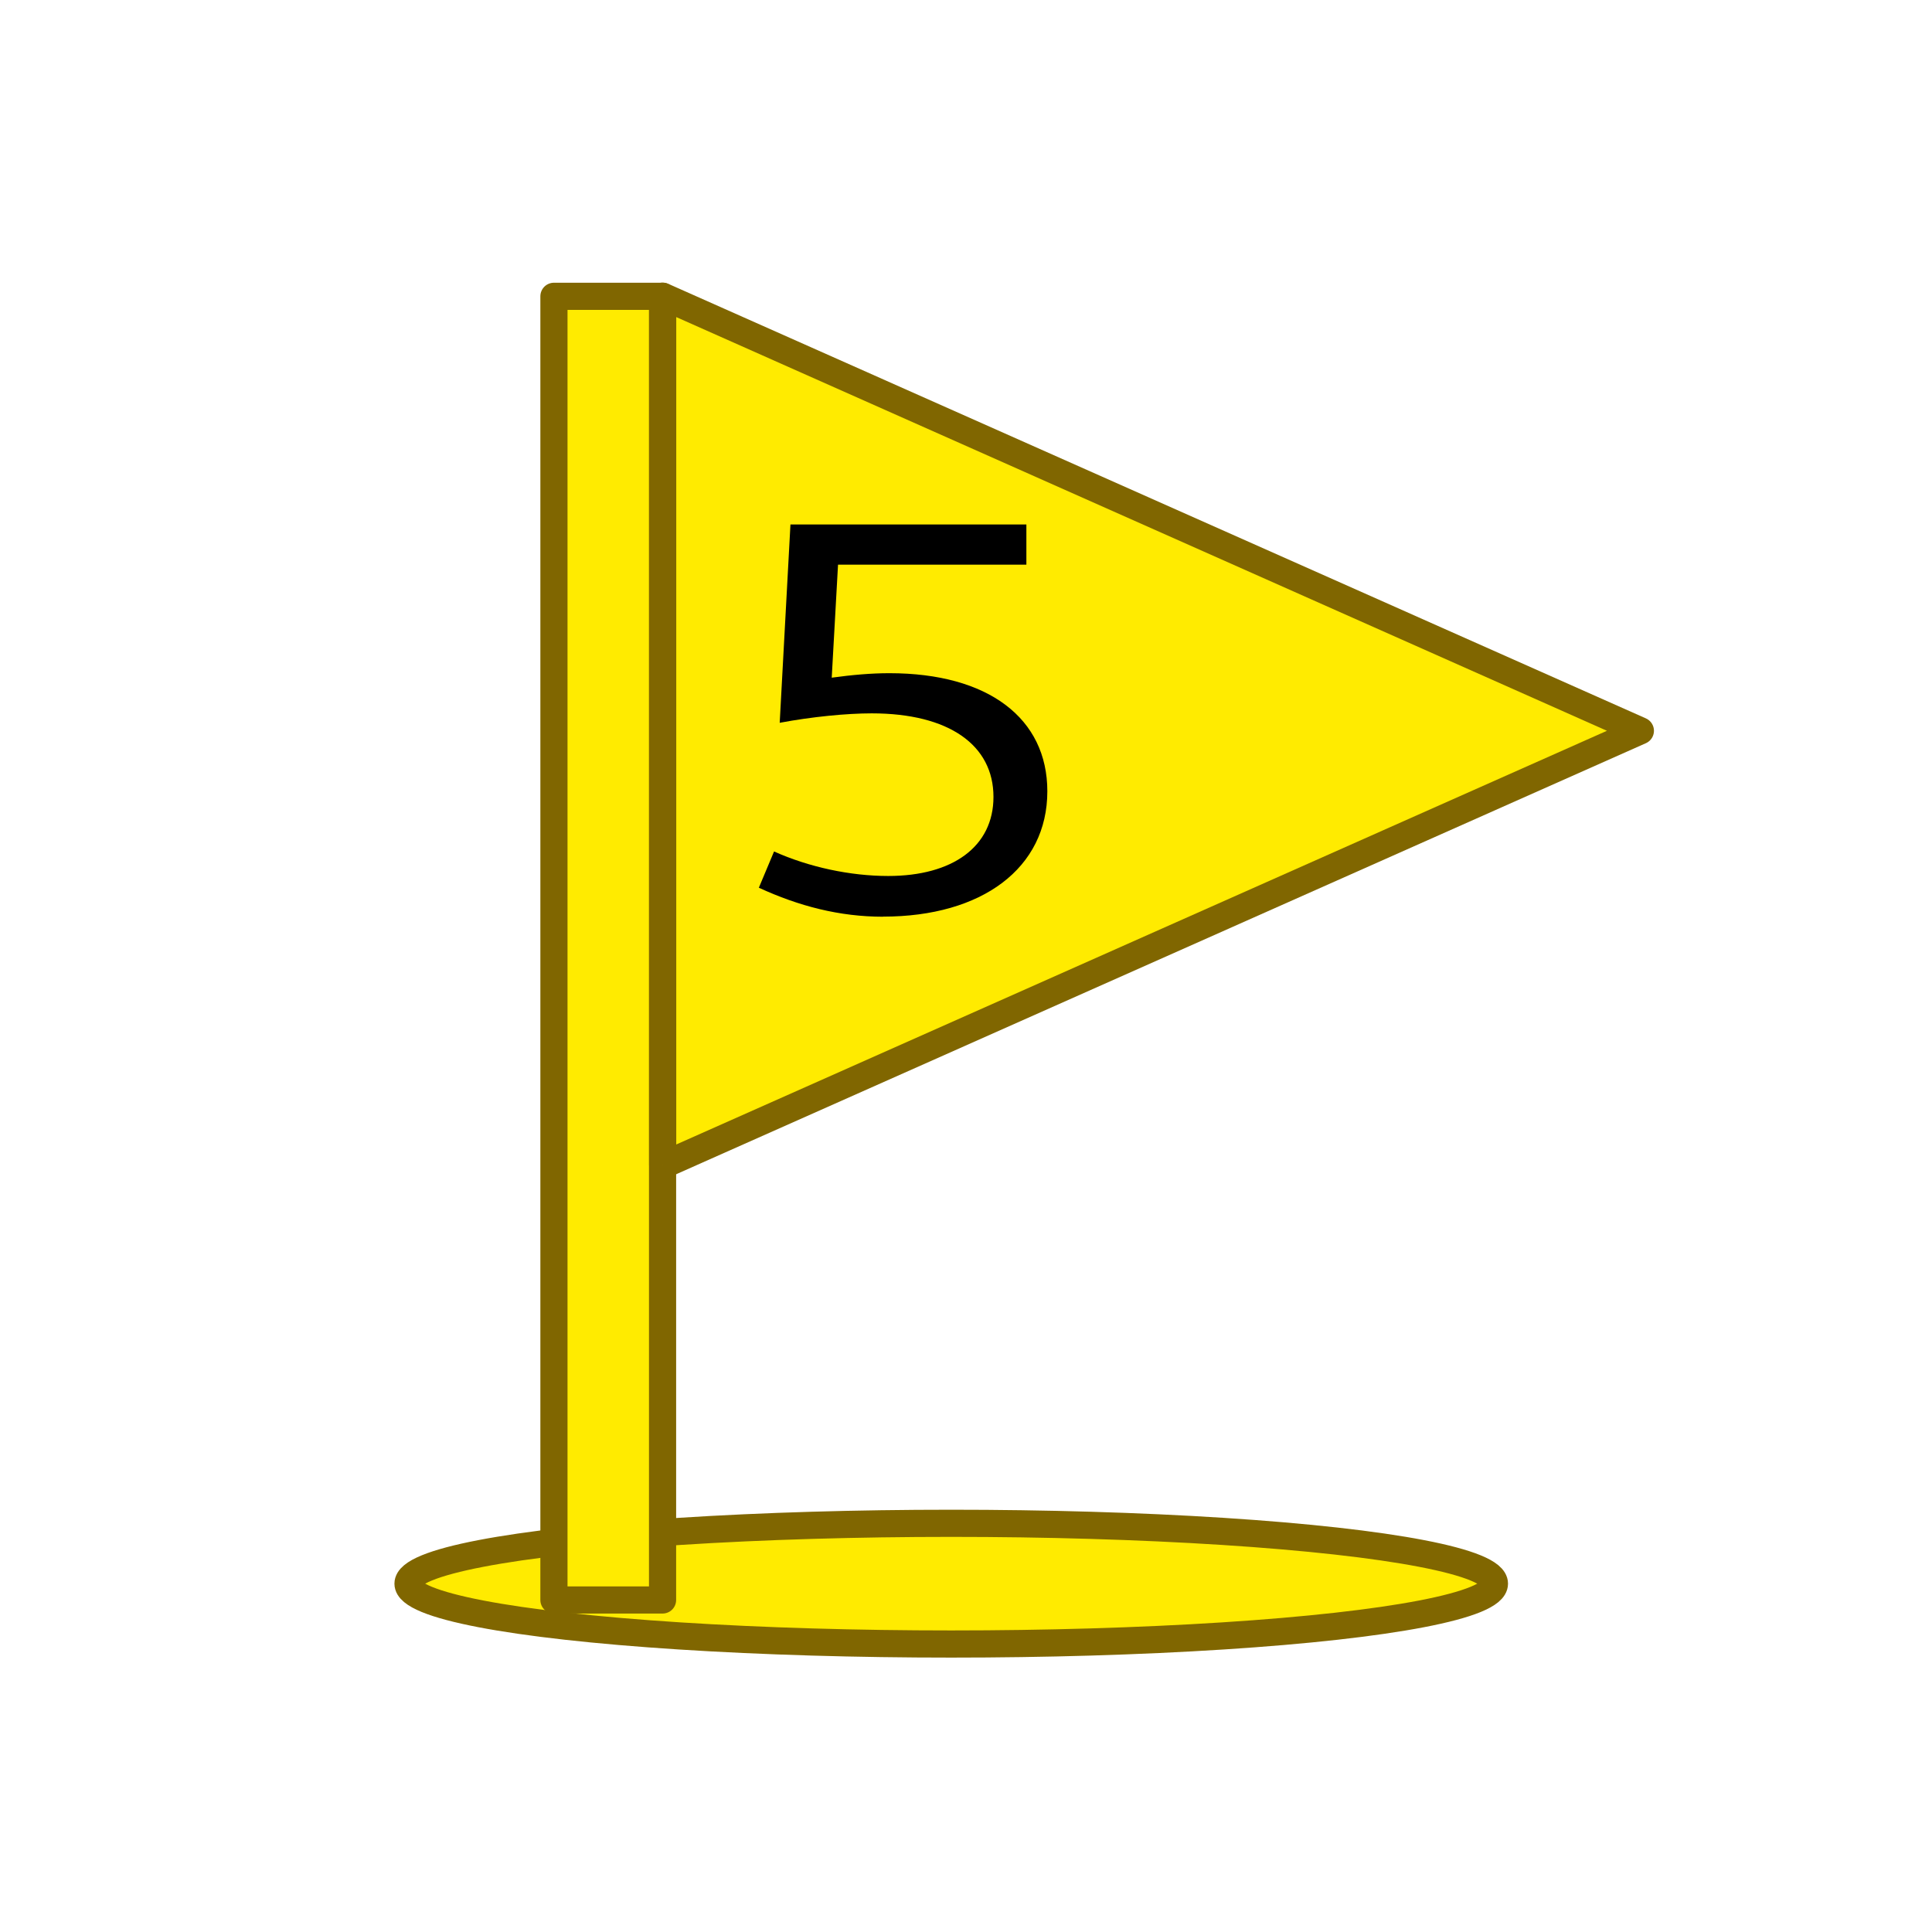 <?xml version="1.0" encoding="UTF-8" standalone="no"?>
<!-- Created with Inkscape (http://www.inkscape.org/) -->

<svg
   xmlns:dc="http://purl.org/dc/elements/1.1/"
   xmlns:cc="http://creativecommons.org/ns#"
   xmlns:rdf="http://www.w3.org/1999/02/22-rdf-syntax-ns#"
   xmlns:svg="http://www.w3.org/2000/svg"
   xmlns="http://www.w3.org/2000/svg"
   xmlns:sodipodi="http://sodipodi.sourceforge.net/DTD/sodipodi-0.dtd"
   xmlns:inkscape="http://www.inkscape.org/namespaces/inkscape"
   width="64"
   height="64"
   viewBox="0 0 16.933 16.933"
   version="1.1"
   id="svg8"
   inkscape:version="0.92.4 5da689c313, 2019-01-14"
   sodipodi:docname="flag_5.svg"
   inkscape:export-filename="/home/terezievahalova/dev/roboprojekt/img/tiles/png/flag_5.png"
   inkscape:export-xdpi="96"
   inkscape:export-ydpi="96">
  <defs
     id="defs2" />
  <sodipodi:namedview
     id="base"
     pagecolor="#ffffff"
     bordercolor="#666666"
     borderopacity="1.0"
     inkscape:pageopacity="0.0"
     inkscape:pageshadow="2"
     inkscape:zoom="22.627416"
     inkscape:cx="31.082798"
     inkscape:cy="36.702669"
     inkscape:document-units="px"
     inkscape:current-layer="layer1"
     showgrid="true"
     units="px"
     inkscape:window-width="1920"
     inkscape:window-height="1016"
     inkscape:window-x="0"
     inkscape:window-y="27"
     inkscape:window-maximized="1"
     inkscape:snap-grids="false">
    <inkscape:grid
       type="xygrid"
       id="grid10"
       empspacing="8" />
    <inkscape:grid
       type="xygrid"
       id="grid3715"
       empspacing="8"
       enabled="false" />
  </sodipodi:namedview>
  <g
     inkscape:label="Vrstva 1"
     inkscape:groupmode="layer"
     id="layer1"
     transform="translate(0,-280.067)">
    <ellipse
       style="fill:#ffeb00;stroke:#806600;stroke-width:0.238;stroke-linejoin:round;stroke-opacity:1;fill-opacity:1"
       id="path4553"
       cx="8.337"
       cy="293.947"
       rx="4.761"
       ry="0.529" />
    <path
       style="fill:#ffeb00;stroke:#806600;stroke-width:0.238px;stroke-linecap:butt;stroke-linejoin:round;stroke-opacity:1;fill-opacity:1"
       d="m 4.855,282.664 v 11.426 h 0.952 v -11.426 z"
       id="path3738"
       inkscape:connector-curvature="0" />
    <path
       style="fill:#ffeb00;stroke:#806600;stroke-width:0.238px;stroke-linecap:butt;stroke-linejoin:round;stroke-opacity:1;fill-opacity:1"
       d="m 5.808,290.281 8.569,-3.809 -8.569,-3.809 v 7.617"
       id="path3742"
       inkscape:connector-curvature="0" />
    <g
       aria-label="5"
       transform="matrix(0.952,0,0,0.836,0.798,30.968)"
       inkscape:transform-center-x="5.823286"
       inkscape:transform-center-y="4.9936918"
       style="font-style:normal;font-variant:normal;font-weight:normal;font-stretch:normal;font-size:5.839px;line-height:1.25;font-family:Cantarell;-inkscape-font-specification:Cantarell;letter-spacing:0px;word-spacing:0px;fill:#000000;fill-opacity:1;stroke:none;stroke-width:0.905"
       id="text4551">
      <path
         d="m 7.292,307.575 c 0.911,0 1.512,-0.508 1.512,-1.314 0,-0.765 -0.543,-1.238 -1.454,-1.238 -0.169,0 -0.345,0.018 -0.531,0.047 L 6.877,303.885 H 8.611 V 303.464 H 6.439 l -0.099,2.079 c 0.298,-0.064 0.619,-0.099 0.847,-0.099 0.712,0 1.121,0.333 1.121,0.876 0,0.52 -0.374,0.829 -0.969,0.829 -0.35,0 -0.73,-0.093 -1.051,-0.257 l -0.14,0.38 c 0.368,0.193 0.742,0.304 1.144,0.304 z"
         style="font-style:normal;font-variant:normal;font-weight:normal;font-stretch:normal;font-size:5.839px;font-family:Cantarell;-inkscape-font-specification:Cantarell;stroke-width:0.905"
         id="path2516"
         inkscape:connector-curvature="0" />
    </g>
    <flowRoot
       xml:space="preserve"
       id="flowRoot22"
       style="fill:black;fill-opacity:1;stroke:none;font-family:sans-serif;font-style:normal;font-weight:normal;font-size:5.333px;line-height:1.25;letter-spacing:0px;word-spacing:0px"><flowRegion
         id="flowRegion24"><rect
           id="rect26"
           width="13"
           height="12"
           x="25"
           y="18" /></flowRegion><flowPara
         id="flowPara28" /></flowRoot>    <flowRoot
       xml:space="preserve"
       id="flowRoot38"
       style="fill:black;fill-opacity:1;stroke:none;font-family:sans-serif;font-style:normal;font-weight:normal;font-size:5.333px;line-height:1.25;letter-spacing:0px;word-spacing:0px"><flowRegion
         id="flowRegion40"><rect
           id="rect42"
           width="8"
           height="16"
           x="24"
           y="16" /></flowRegion><flowPara
         id="flowPara44" /></flowRoot>  </g>
</svg>
